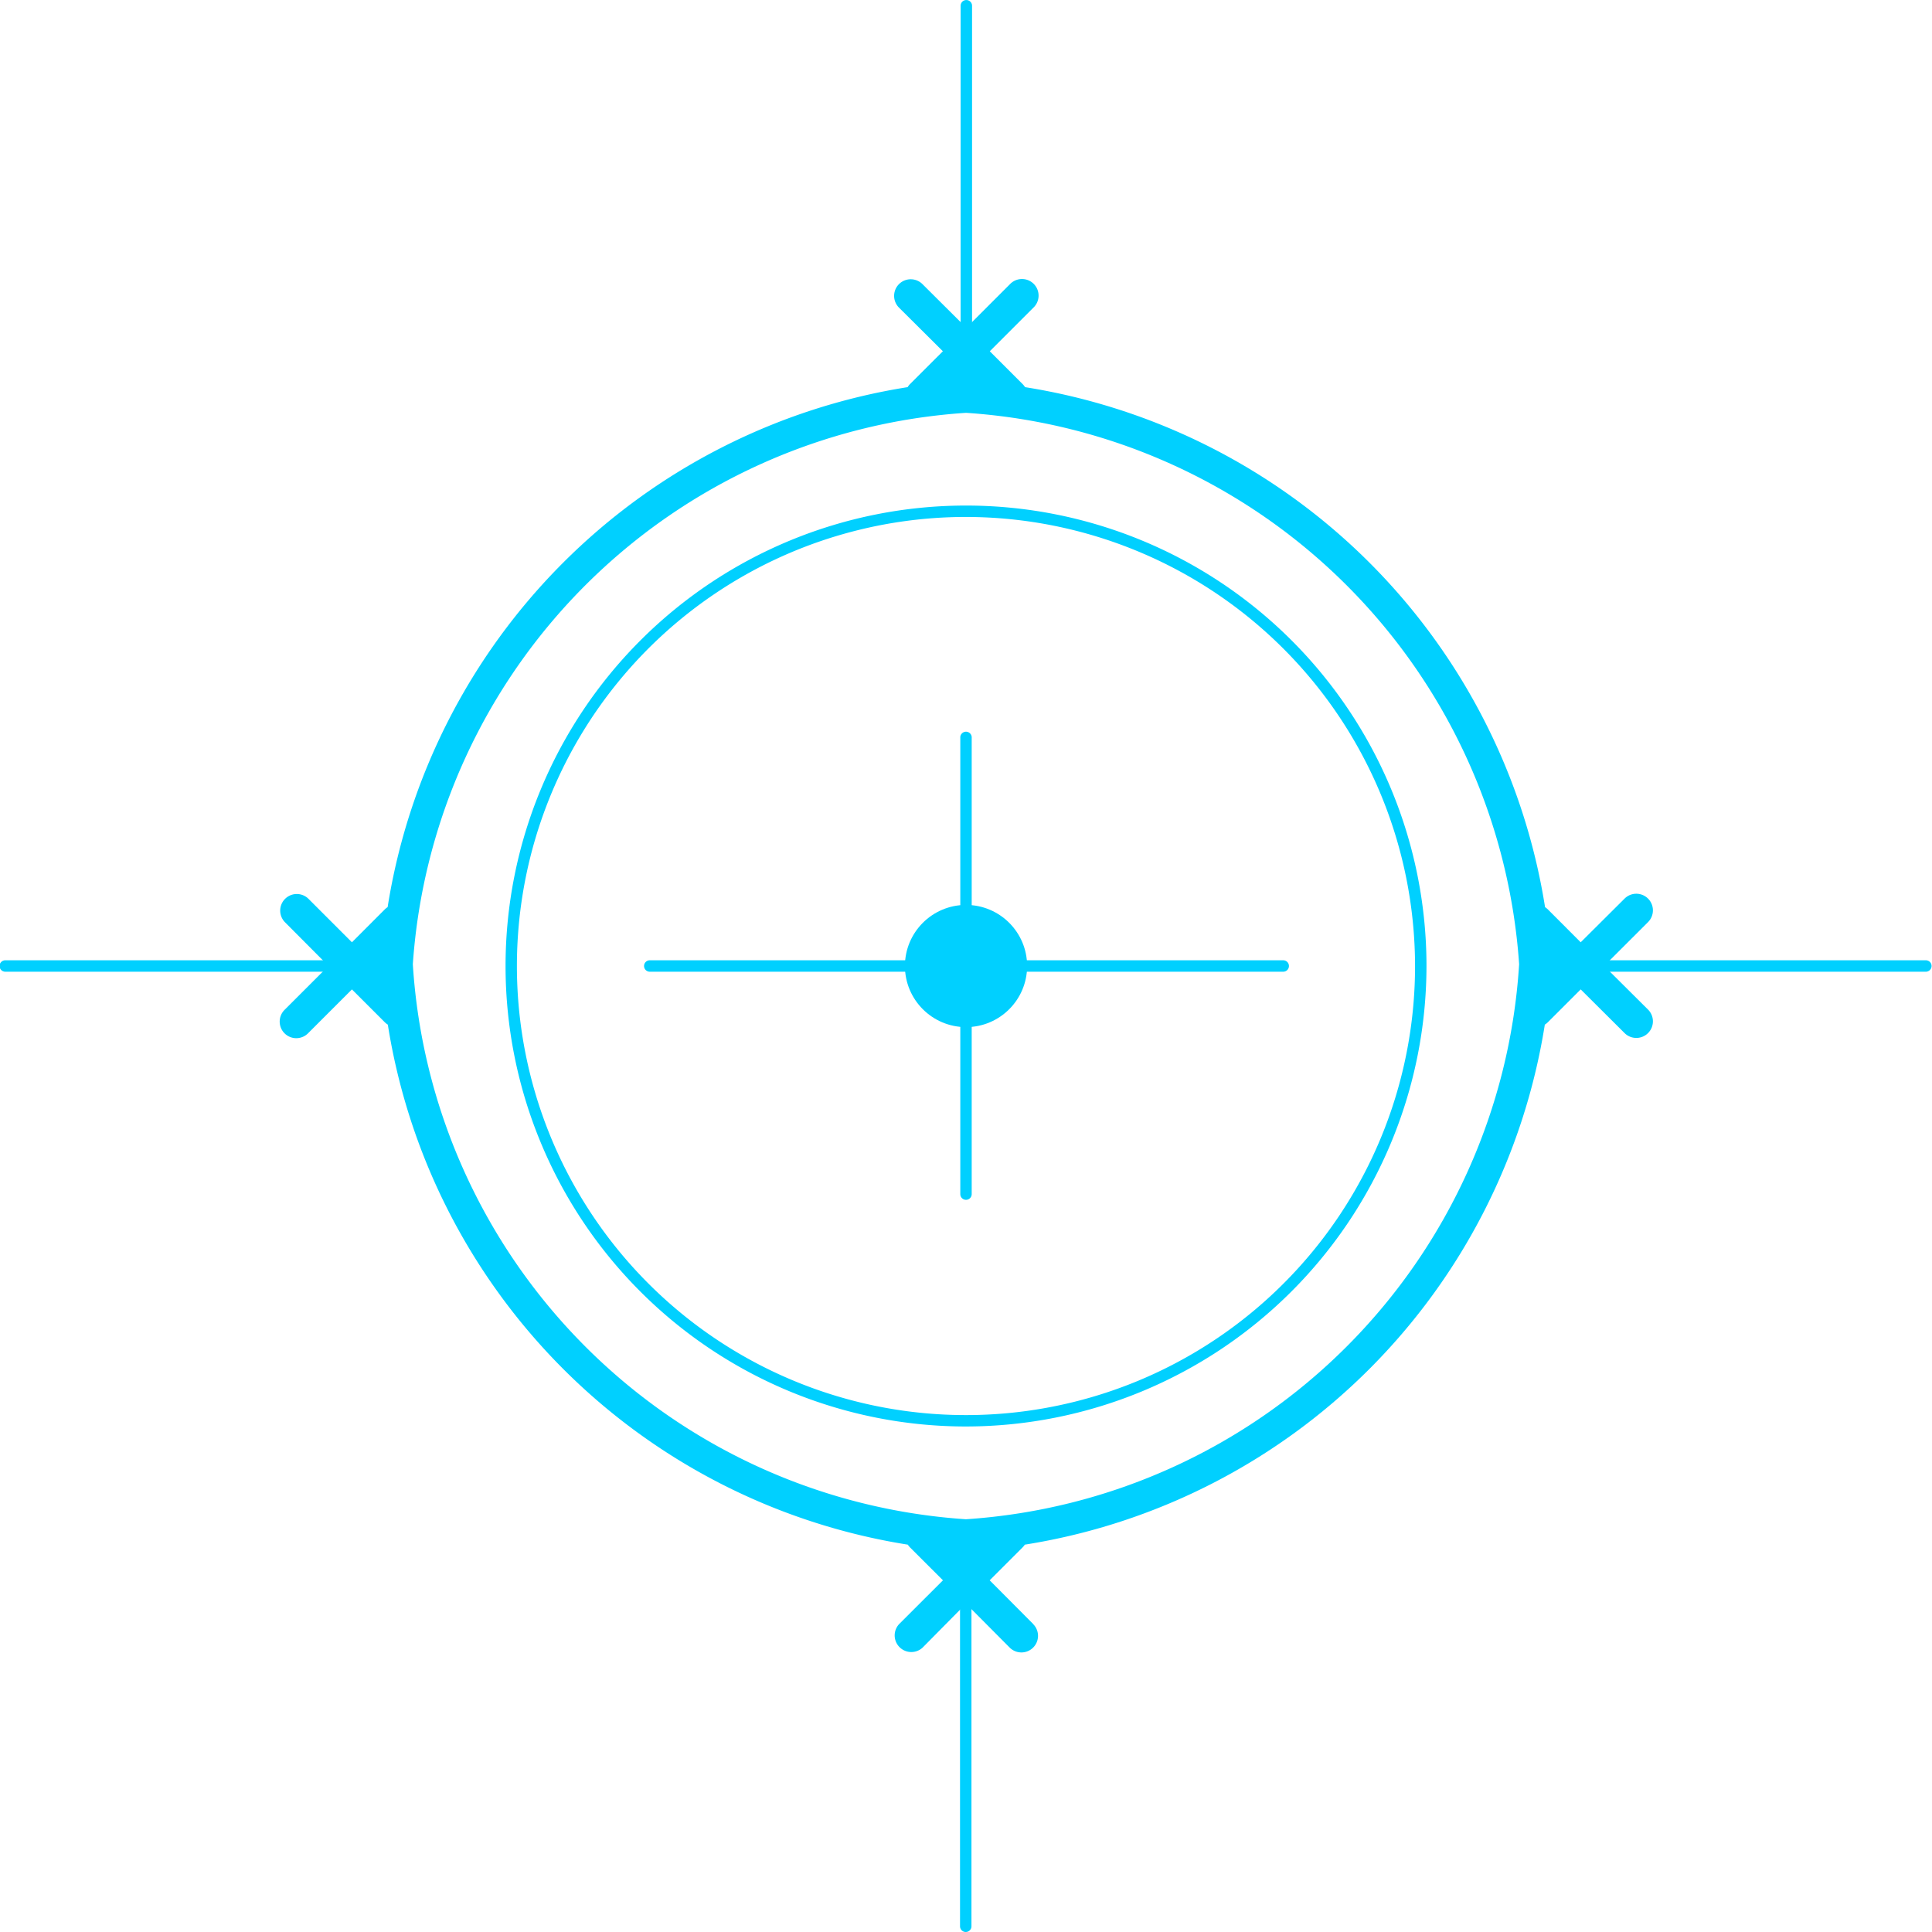 <svg xmlns="http://www.w3.org/2000/svg" viewBox="0 0 486.71 486.71"><defs><style>.cls-1{fill:#00d0ff;}</style></defs><title>circle_09</title><g id="Layer_2" data-name="Layer 2"><g id="Layer_1-2" data-name="Layer 1"><path class="cls-1" d="M260.32,409.16l-11-11.05,8.29-8.29a4,4,0,0,0,.56-.69,157.64,157.64,0,0,0,131-131,4.63,4.63,0,0,0,.75-.59l8.29-8.29,11.05,11a4.18,4.18,0,1,0,5.92-5.91l-11.06-11,11.06-11.05a4.18,4.18,0,0,0-5.92-5.91l-11.05,11-8.29-8.3a4.38,4.38,0,0,0-.69-.55,157.63,157.63,0,0,0-131-131,4.63,4.63,0,0,0-.59-.75l-8.29-8.29,11-11a4.18,4.18,0,1,0-5.91-5.91l-11,11-11.05-11a4.18,4.18,0,1,0-5.92,5.91l11.06,11-8.3,8.29a4.08,4.08,0,0,0-.58.75,157.6,157.6,0,0,0-131,131,4,4,0,0,0-.7.55l-8.29,8.3-11-11a4.18,4.18,0,0,0-5.91,5.91l11,11.05-11,11a4.18,4.18,0,1,0,5.91,5.91l11-11,8.29,8.29a4.63,4.63,0,0,0,.75.59,157.63,157.63,0,0,0,131,131,4,4,0,0,0,.55.69l8.3,8.29-11.06,11.05a4.19,4.19,0,0,0,5.92,5.92L243.36,404l11,11.06a4.18,4.18,0,1,0,5.91-5.92Zm-17-26.43A149.51,149.51,0,0,1,104,242.91,149.5,149.5,0,0,1,243.36,104,149.51,149.51,0,0,1,382.7,242.91,149.49,149.49,0,0,1,243.36,382.73Z"/><path class="cls-1" d="M243.36,359.36a116,116,0,1,1,116-116A116.13,116.13,0,0,1,243.36,359.36Zm0-229.13A113.13,113.13,0,1,0,356.48,243.36,113.26,113.26,0,0,0,243.36,130.23Z"/><circle class="cls-1" cx="243.36" cy="243.36" r="15.39"/><path class="cls-1" d="M243.36,239.19a1.44,1.44,0,0,1-1.44-1.44V185.89a1.44,1.44,0,1,1,2.87,0v51.86A1.44,1.44,0,0,1,243.36,239.19Z"/><path class="cls-1" d="M243.36,302.26a1.43,1.43,0,0,1-1.44-1.44V249a1.44,1.44,0,0,1,2.87,0v51.86A1.43,1.43,0,0,1,243.36,302.26Z"/><path class="cls-1" d="M323.15,244.79h-72a1.44,1.44,0,1,1,0-2.87h72a1.44,1.44,0,1,1,0,2.87Z"/><path class="cls-1" d="M235.57,244.79h-72a1.44,1.44,0,0,1,0-2.87h72a1.44,1.44,0,1,1,0,2.87Z"/><path class="cls-1" d="M243.42,96.89A1.44,1.44,0,0,1,242,95.45v-94a1.44,1.44,0,1,1,2.88,0v94A1.43,1.43,0,0,1,243.42,96.89Z"/><path class="cls-1" d="M243.29,486.71a1.44,1.44,0,0,1-1.44-1.43v-94a1.44,1.44,0,0,1,2.88,0v94A1.44,1.44,0,0,1,243.29,486.71Z"/><path class="cls-1" d="M485.28,244.79h-94a1.44,1.44,0,1,1,0-2.87h94a1.44,1.44,0,0,1,0,2.87Z"/><path class="cls-1" d="M95.45,244.79h-94a1.44,1.44,0,1,1,0-2.87h94a1.44,1.44,0,1,1,0,2.87Z"/></g></g></svg>
